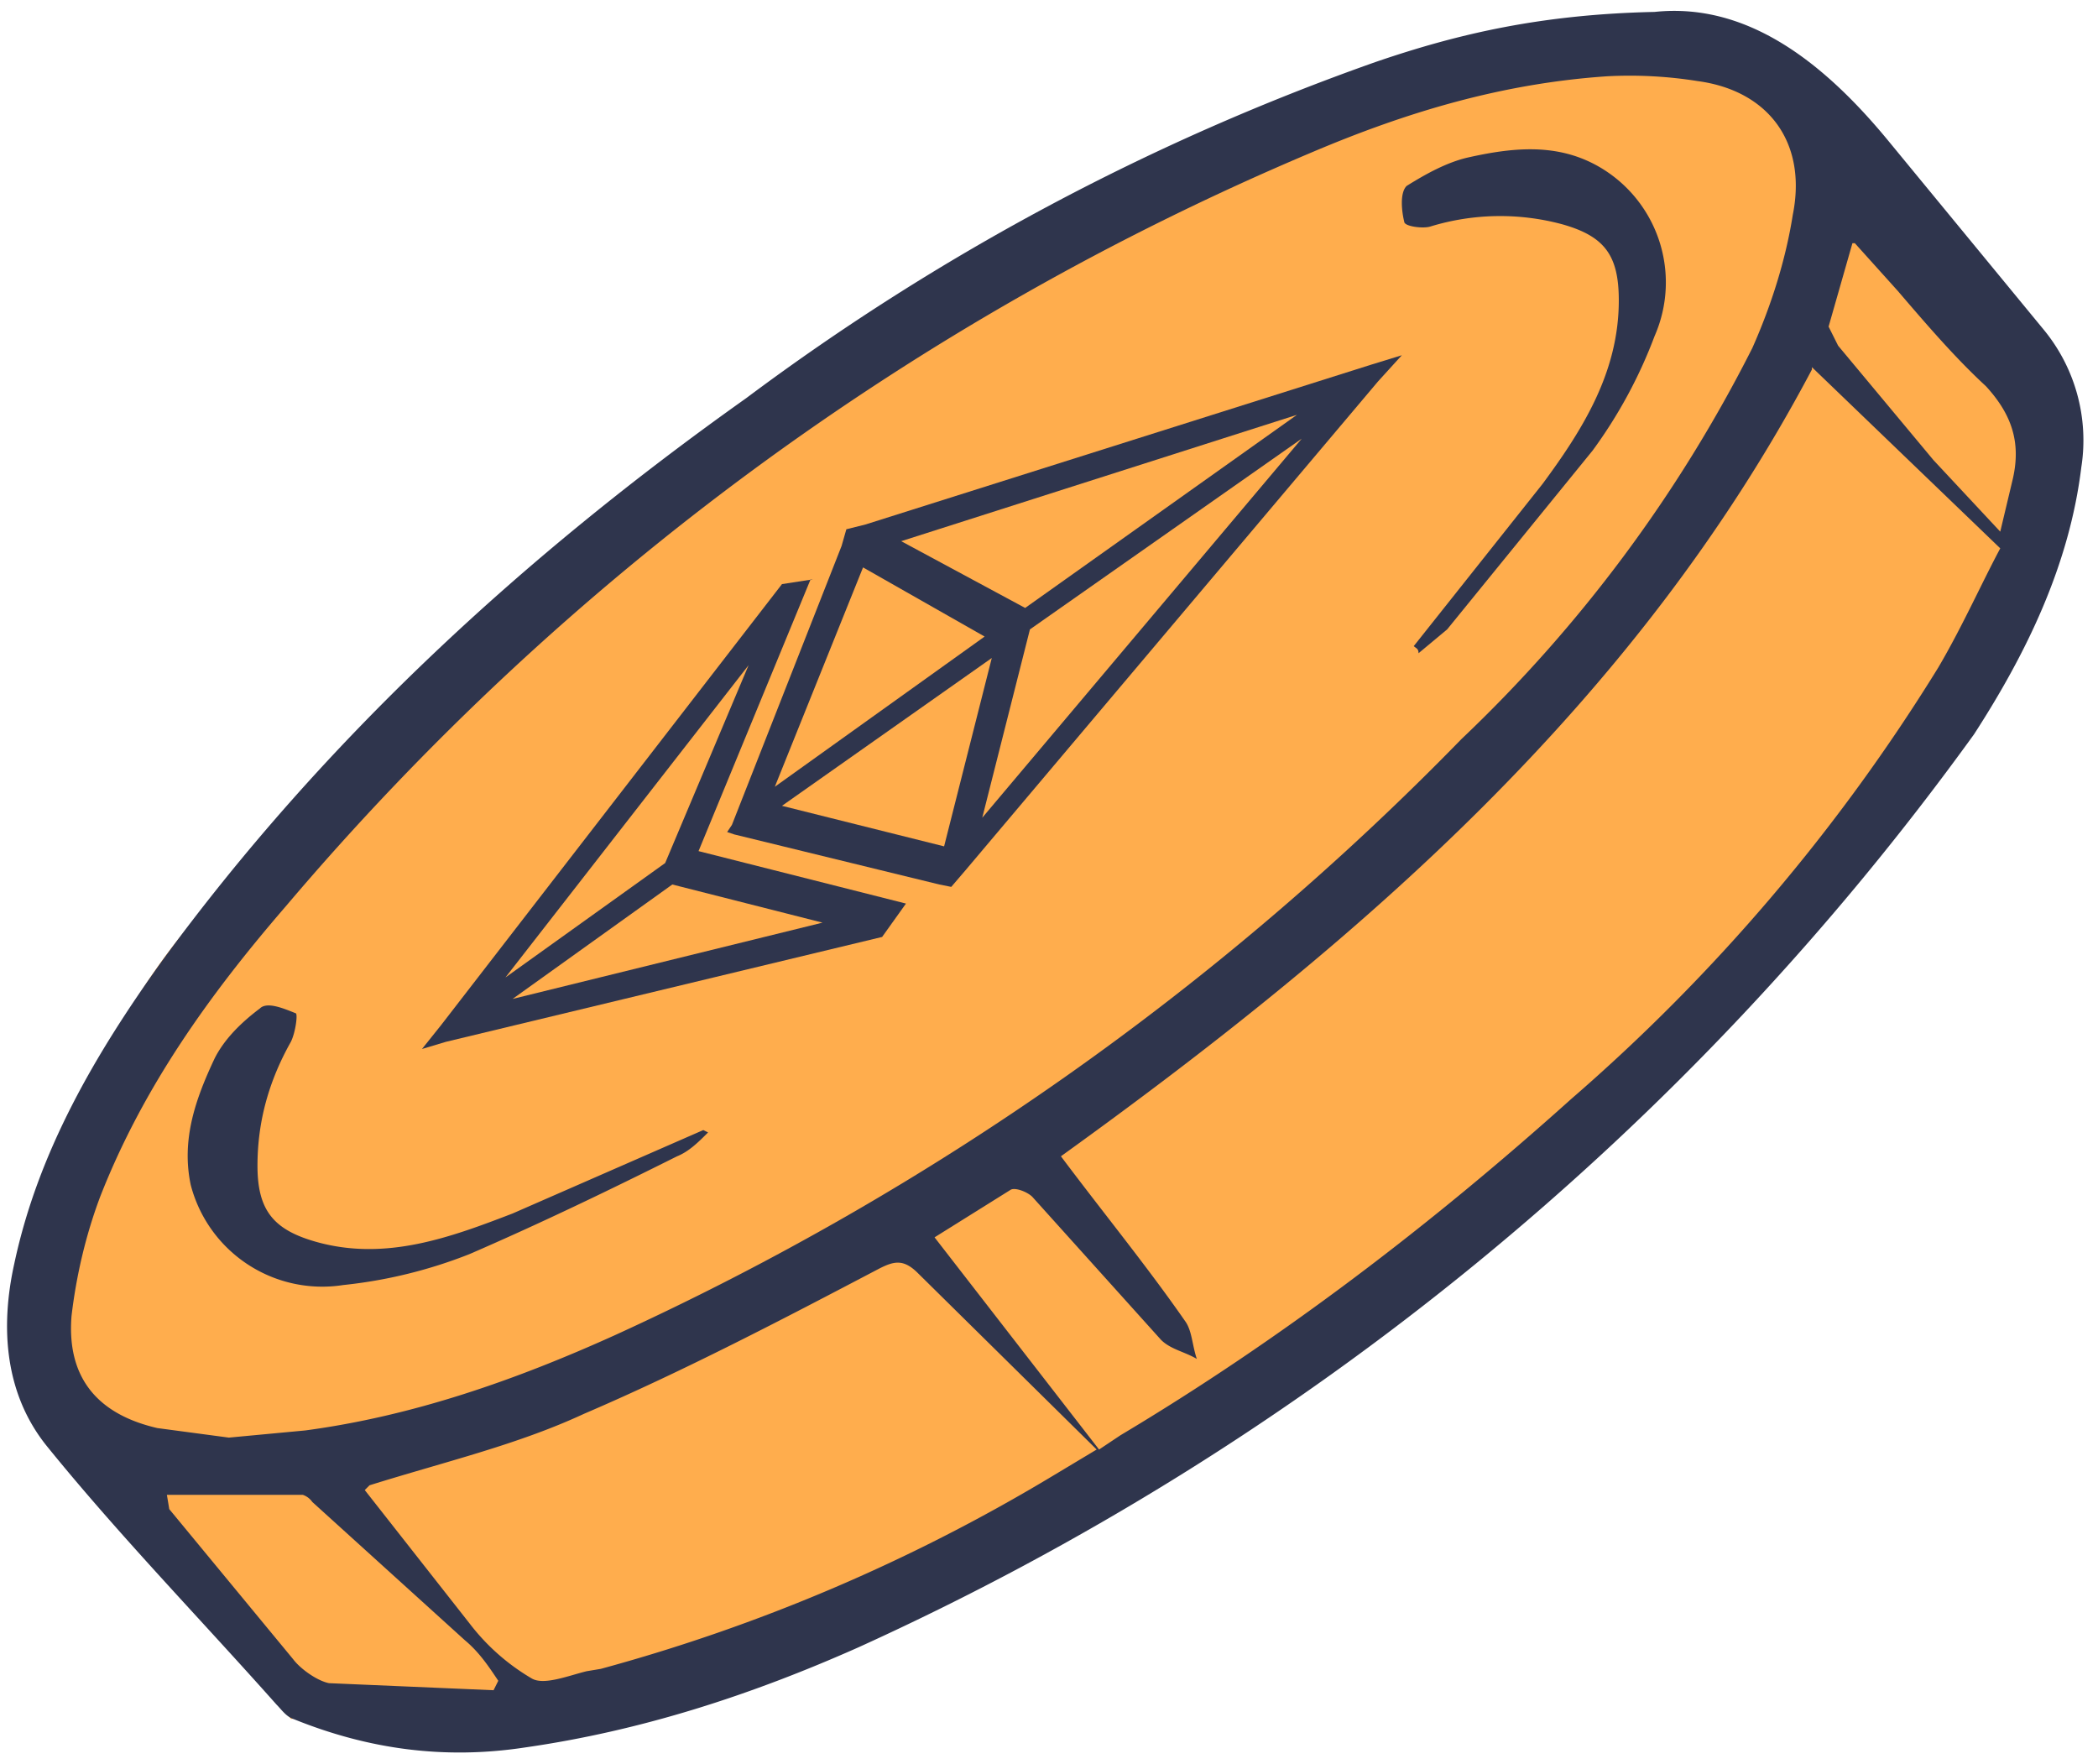 <svg width="88" height="74" fill="none" xmlns="http://www.w3.org/2000/svg"><path d="M86 17.9c-.7-2.3-5-14-14.8-16.2-3.7-.8-7 .1-12.5 1.8a81 81 0 0 0-20.2 9.8C34 16.1 35.9 15.4 17 30.6c-5.4 4.3-9 7.2-12 12.5-1.8 3-4.4 7.6-3.2 12.7.3 1.3.8 2.4 4 7.3l6.4 9c7.8-.3 19-2 31-7.7 10.6-5 17-11 25.5-18.8 8.9-8.4 12.3-13.8 14.5-18.9a45 45 0 0 0 2.7-8.8Z" fill="#FFAD4D"/><path d="M69.4.5c3.8-.4 7 2 9.8 5.4l6.5 7.9a7.3 7.3 0 0 1 1.6 5.8c-.5 4.1-2.3 7.8-4.5 11.2A117.7 117.7 0 0 1 36 69.1c-4.5 2-9.1 3.5-14 4.2-3.3.5-6.5.1-9.7-1.2-.3-.1-.5-.4-.7-.6C8.4 67.9 5 64.4 2 60.7.2 58.5 0 55.7.6 53c1-4.7 3.4-8.8 6.2-12.7 6.8-9.3 15.2-17 24.5-23.6A99.2 99.2 0 0 1 57.7 2.6c3.5-1.2 7-2 11.7-2.1ZM9.6 60.3l3.2-.3c4.5-.6 8.8-2.1 13-4a118 118 0 0 0 35.5-25 59.7 59.7 0 0 0 12.2-16.4c.8-1.8 1.4-3.7 1.7-5.6.6-3-1-5.2-4-5.6a18 18 0 0 0-3.8-.2C63 3.5 59 4.7 55 6.4A115 115 0 0 0 12 38c-3.2 3.7-6 7.6-7.8 12.2-.6 1.6-1 3.3-1.2 5-.2 2.5 1 4.1 3.6 4.7l3 .4ZM76 15.5c-7.4 14-19 24-31.5 33 1.8 2.4 3.6 4.6 5.2 6.9.3.4.3 1 .5 1.6-.5-.3-1.1-.4-1.5-.8l-5.4-6c-.2-.2-.7-.4-.9-.3l-3.2 2 6.9 8.9.9-.6c6.7-4 13-8.8 18.9-14.1A78.3 78.3 0 0 0 81.3 28c1-1.7 1.8-3.5 2.6-5L76 15.4Zm-60.7 47 4.4 5.6a9 9 0 0 0 2.6 2.3c.5.3 1.5-.1 2.3-.3l.6-.1A74.8 74.8 0 0 0 44 62l2-1.2-7.5-7.4c-.6-.6-1-.5-1.6-.2-4 2.1-8.2 4.3-12.4 6.1-2.8 1.3-5.8 2-9 3Zm5.4 8.4.2-.4c-.4-.6-.8-1.2-1.4-1.7L13.1 63a.8.8 0 0 0-.4-.3H7l.1.6 5.2 6.3c.3.4 1 .9 1.5 1l7 .3Zm57-60.7-1 3.5.4.8 4 4.8 2.8 3 .5-2.1c.4-1.6 0-2.8-1.1-4-1.3-1.2-2.5-2.6-3.7-4l-1.8-2Z" fill="#2F354D"/><path d="m59.3 27.1 5.4-6.8c1.7-2.3 3.2-4.7 3.2-7.7 0-1.9-.6-2.7-2.4-3.2a10 10 0 0 0-5.5.1c-.3.1-1.1 0-1.1-.2-.1-.4-.2-1.2.1-1.5.8-.5 1.7-1 2.6-1.2 1.8-.4 3.6-.6 5.3.3a5.6 5.6 0 0 1 2.5 7.2 20 20 0 0 1-2.6 4.8l-6.1 7.5-1.2 1c0-.2-.1-.2-.2-.3ZM29.5 47.4l-8 3.5c-2.6 1-5.3 2-8.2 1.2-1.8-.5-2.5-1.3-2.5-3.2 0-1.9.5-3.6 1.4-5.2.2-.4.3-1.2.2-1.2-.5-.2-1.2-.5-1.5-.2-.8.6-1.5 1.3-1.9 2.1-.8 1.7-1.4 3.4-1 5.3a5.7 5.7 0 0 0 6.4 4.2 20 20 0 0 0 5.3-1.3c3-1.3 5.9-2.7 8.7-4.1.5-.2.9-.6 1.3-1l-.2-.1Z" fill="#2F354D"/><path d="m34.1 24.3-1.3.2L18.5 43l-.8 1 1-.3L37 39.3l1-1.4-8.7-2.2L34 24.3Zm.4 14.4-13 3.2 6.7-4.8 6.3 1.6ZM21.2 41l10.2-13.1-3.5 8.3-6.7 4.8Zm11.6-7.2 8.8-6.2-2 7.9-6.8-1.7Zm-.3-.8 3.7-9.2 5.1 2.9-8.8 6.3Zm8.7 1.3 2-7.9 11.4-8-13.4 15.9Zm-3.4-11.6 16.6-5.3L43 25.5l-5.2-2.8Zm21-7.8-1.3.4L36.3 22l-.8.2-.2.7-4.6 11.7-.2.3.3.1 8.6 2.1.5.1.6-.7L57.8 16l1-1.1Z" fill="#2F354D"/></svg>
